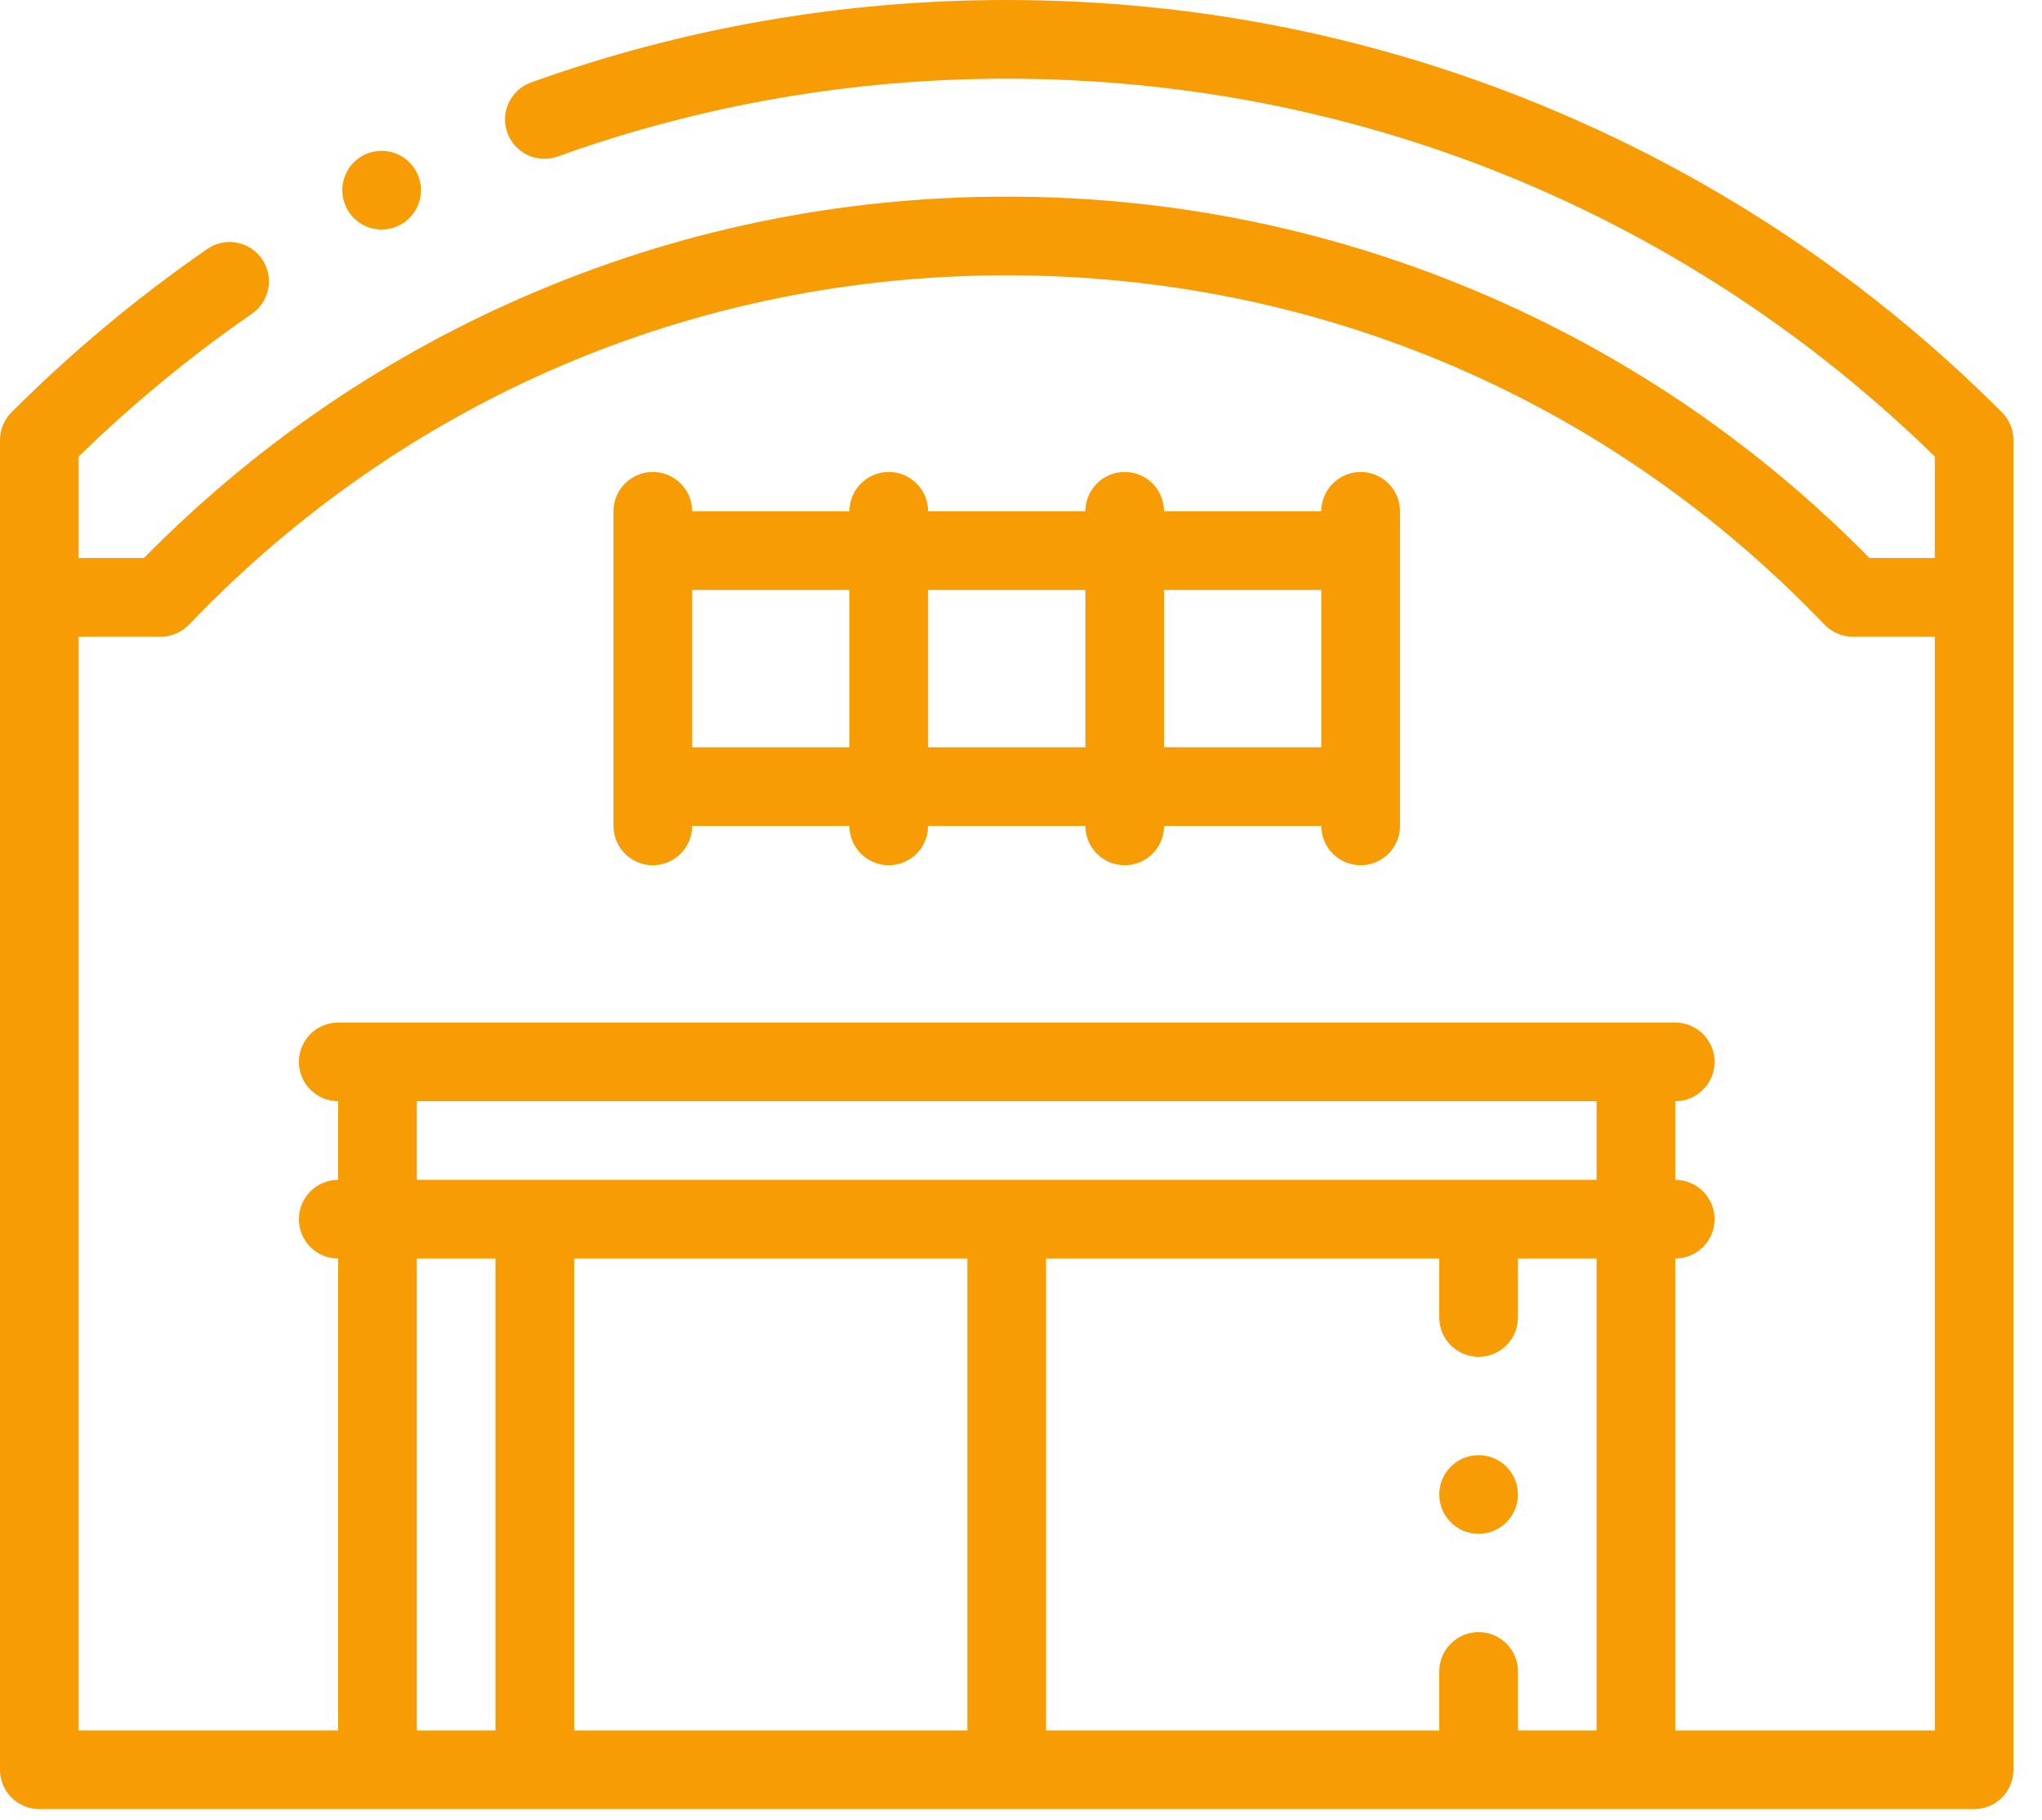 <svg width="46" height="41" viewBox="0 0 46 41" fill="none" xmlns="http://www.w3.org/2000/svg">
<path d="M45.097 9.286C42.185 6.375 38.795 4.089 35.02 2.492C31.11 0.838 26.958 0 22.678 0C19 0 15.395 0.625 11.963 1.857C11.502 2.023 11.263 2.53 11.429 2.99C11.594 3.451 12.101 3.69 12.562 3.525C15.801 2.361 19.205 1.772 22.678 1.772C30.552 1.772 37.962 4.791 43.585 10.283V12.57H42.114C39.653 10.069 36.781 8.092 33.572 6.692C30.129 5.191 26.464 4.429 22.678 4.429C18.892 4.429 15.227 5.191 11.784 6.692C8.576 8.092 5.704 10.069 3.242 12.57H1.772V10.283C2.979 9.105 4.291 8.024 5.676 7.066C6.078 6.788 6.179 6.236 5.901 5.834C5.622 5.431 5.071 5.33 4.668 5.609C3.096 6.696 1.612 7.933 0.26 9.286C0.093 9.452 0 9.677 0 9.912V39.864C0 40.353 0.397 40.75 0.886 40.75H44.471C44.96 40.75 45.356 40.353 45.356 39.864V9.912C45.356 9.677 45.263 9.452 45.097 9.286ZM35.966 26.576H9.39V24.804H35.966V26.576ZM33.308 36.763C32.819 36.763 32.422 37.16 32.422 37.649V38.978H23.564V28.348H32.422V29.676C32.422 30.166 32.819 30.562 33.308 30.562C33.798 30.562 34.194 30.166 34.194 29.676V28.348H35.966V38.978H34.195V37.649C34.194 37.16 33.798 36.763 33.308 36.763ZM21.792 28.348V38.978H12.934V28.348H21.792ZM11.162 28.348V38.978H9.39V28.348H11.162ZM37.738 38.978V28.348C38.227 28.348 38.624 27.951 38.624 27.462C38.624 26.973 38.227 26.576 37.738 26.576V24.804C38.227 24.804 38.624 24.408 38.624 23.919C38.624 23.429 38.227 23.033 37.738 23.033H7.618C7.129 23.033 6.733 23.429 6.733 23.919C6.733 24.408 7.129 24.804 7.618 24.804V26.576C7.129 26.576 6.733 26.973 6.733 27.462C6.733 27.951 7.129 28.348 7.618 28.348V38.978H1.772V14.342H3.617C3.859 14.342 4.09 14.243 4.257 14.069C9.115 8.995 15.657 6.201 22.678 6.201C29.7 6.201 36.241 8.995 41.099 14.069C41.267 14.243 41.498 14.342 41.74 14.342H43.585V38.978H37.738Z" fill="#F79C04"/>
<path d="M30.651 10.631C30.162 10.631 29.765 11.027 29.765 11.517H26.222C26.222 11.027 25.825 10.631 25.336 10.631C24.847 10.631 24.45 11.027 24.45 11.517H20.907C20.907 11.027 20.51 10.631 20.021 10.631C19.532 10.631 19.135 11.027 19.135 11.517H15.592C15.592 11.027 15.195 10.631 14.706 10.631C14.216 10.631 13.82 11.027 13.82 11.517V18.604C13.82 19.093 14.216 19.489 14.706 19.489C15.195 19.489 15.592 19.093 15.592 18.604H19.135C19.135 19.093 19.532 19.489 20.021 19.489C20.51 19.489 20.907 19.093 20.907 18.604H24.45C24.45 19.093 24.847 19.489 25.336 19.489C25.825 19.489 26.222 19.093 26.222 18.604H29.765C29.765 19.093 30.162 19.489 30.651 19.489C31.141 19.489 31.537 19.093 31.537 18.604V11.517C31.537 11.027 31.141 10.631 30.651 10.631ZM15.592 16.832V13.288H19.135V16.832H15.592ZM20.907 16.832V13.288H24.45V16.832H20.907ZM29.765 16.832H26.222V13.288H29.765V16.832Z" fill="#F79C04"/>
<path d="M8.597 5.17C8.73 5.17 8.865 5.139 8.993 5.076L8.993 5.076C9.431 4.857 9.608 4.325 9.389 3.887C9.17 3.45 8.638 3.273 8.2 3.491C7.763 3.71 7.585 4.242 7.804 4.68C7.959 4.99 8.272 5.17 8.597 5.17Z" fill="#F79C04"/>
<path d="M34.194 33.662C34.194 33.173 33.797 32.777 33.308 32.777C32.819 32.777 32.422 33.174 32.422 33.663C32.422 34.152 32.819 34.549 33.308 34.549C33.797 34.549 34.194 34.152 34.194 33.663V33.662Z" fill="#F79C04"/>
</svg>
